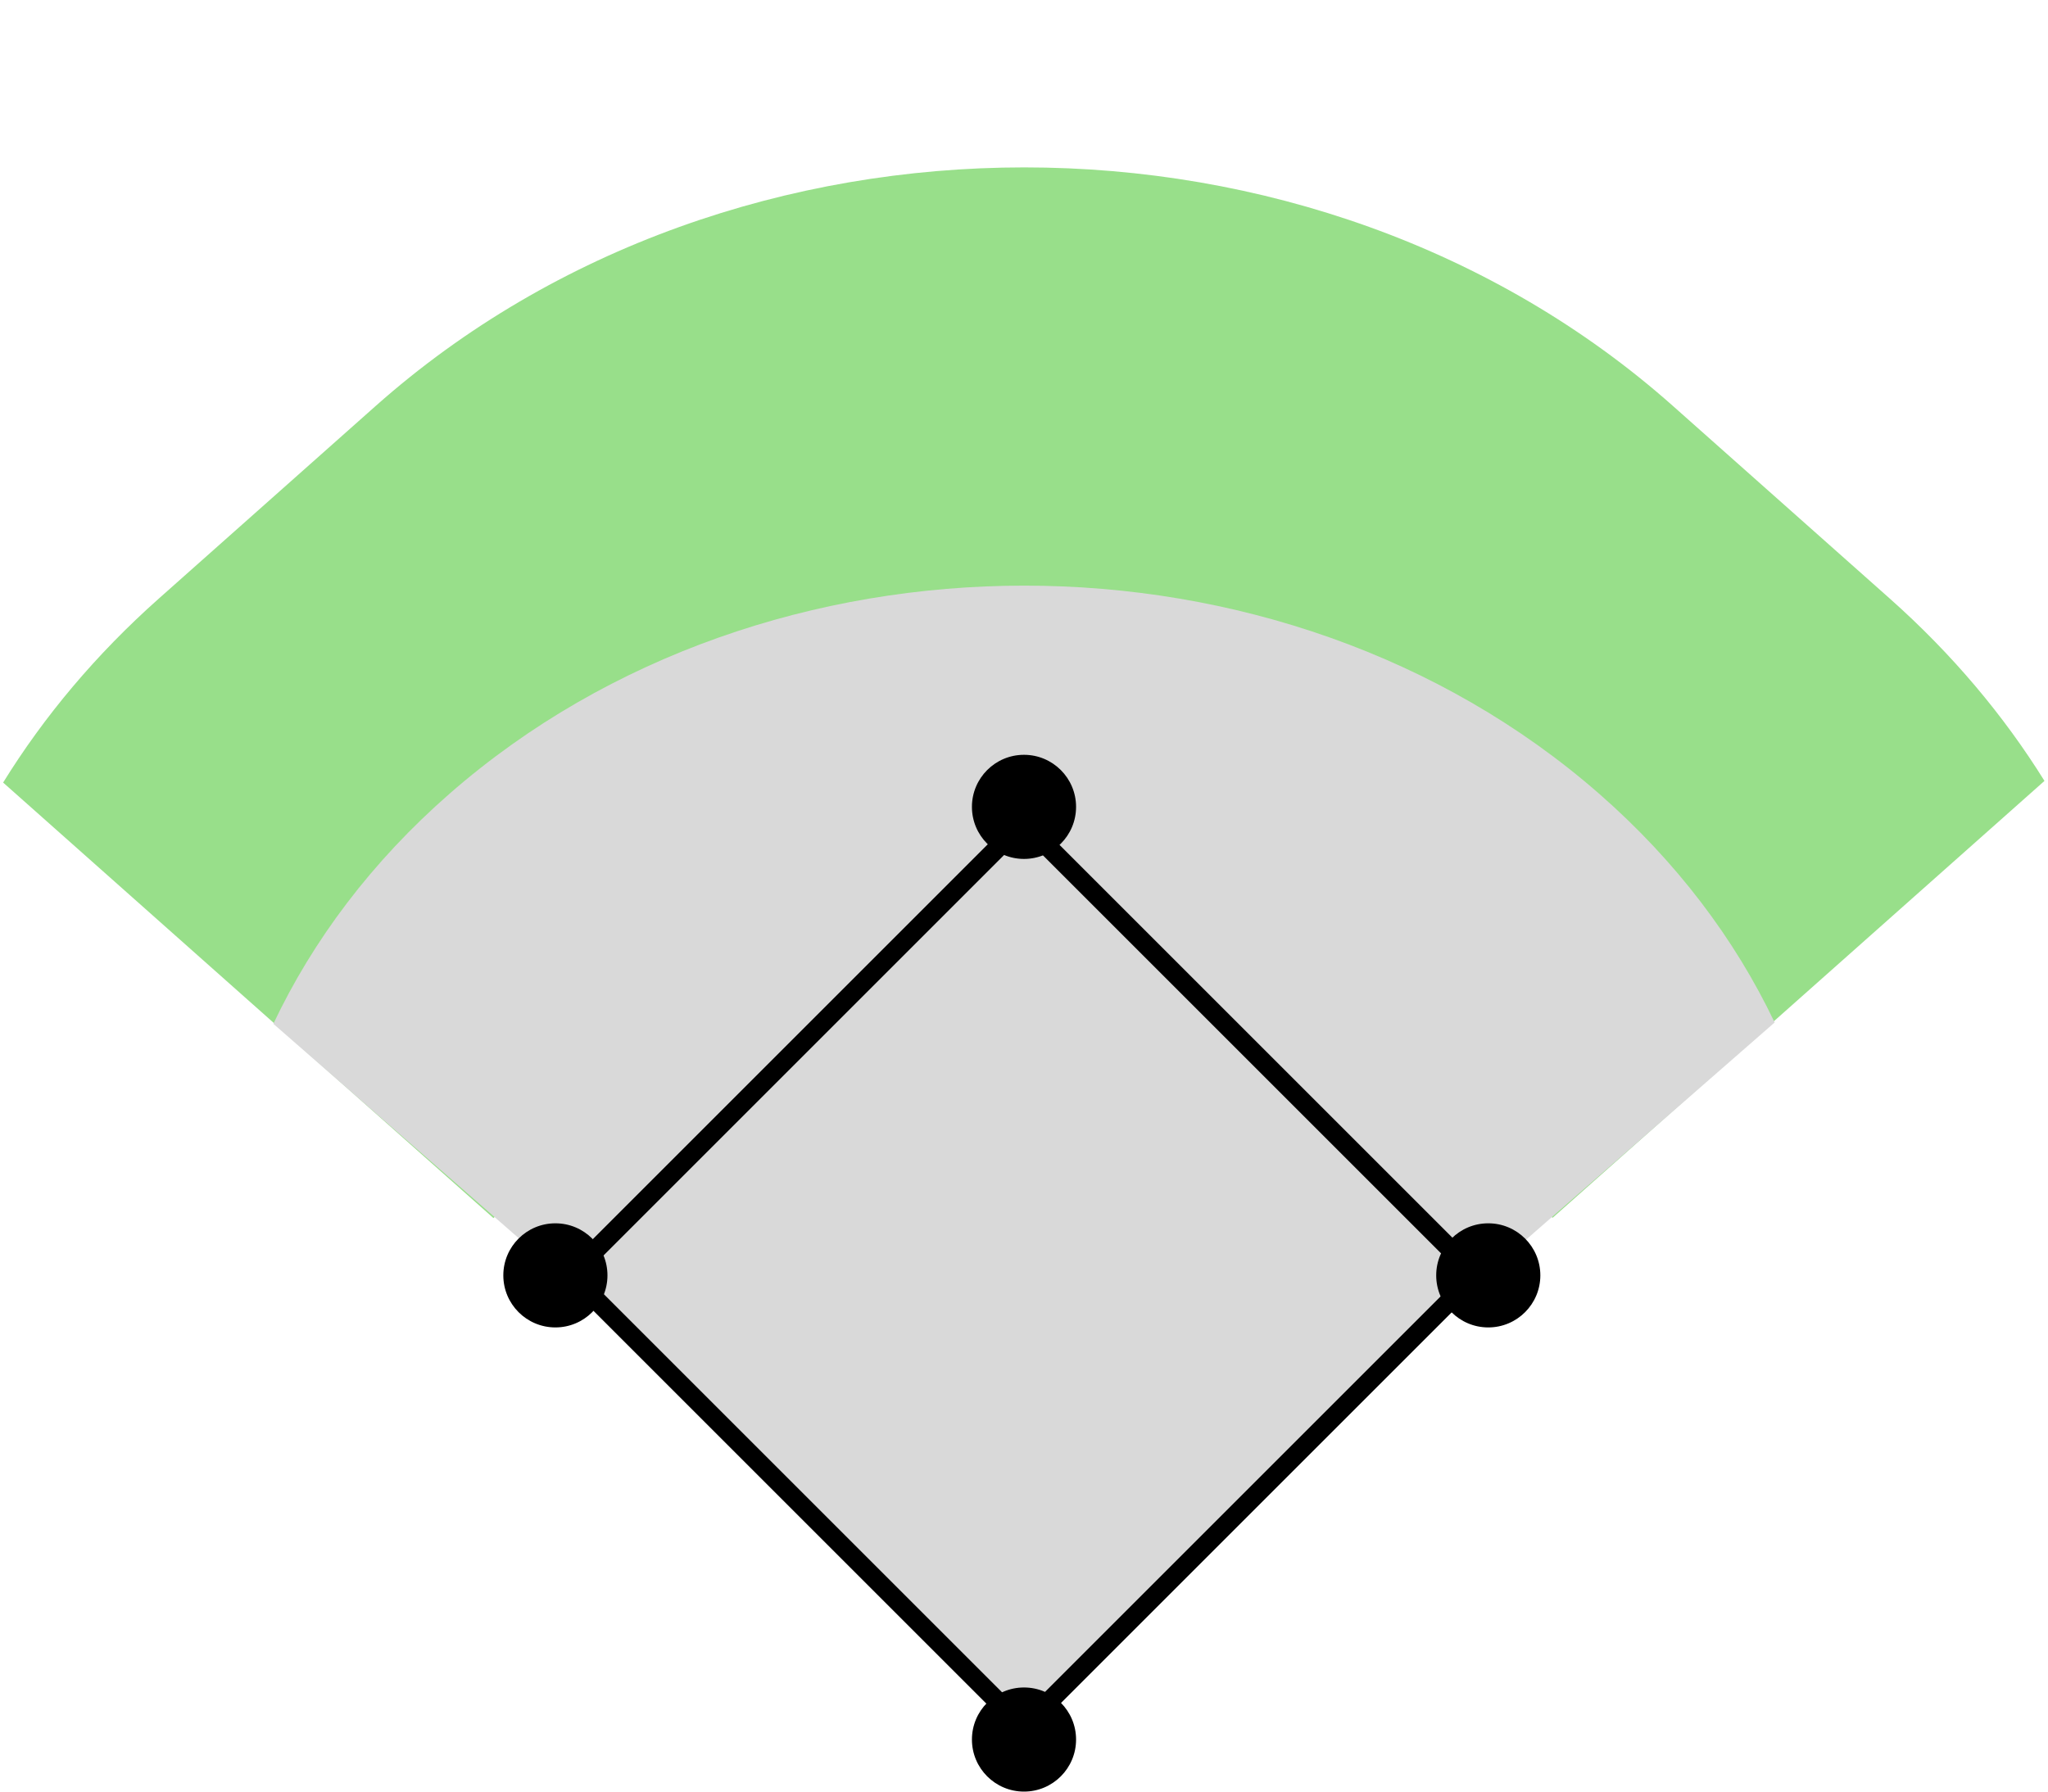 <svg width="472" height="413" viewBox="0 0 472 413" fill="none" xmlns="http://www.w3.org/2000/svg">
<path fill-rule="evenodd" clip-rule="evenodd" d="M357.823 280.73L235.805 172.329L113.722 280.789L0.719 180.396C10.131 165.178 22.096 150.872 36.612 137.976L86.553 93.608C169.13 20.247 303.012 20.247 385.588 93.608L435.529 137.976C449.925 150.765 461.811 164.94 471.187 180.017L357.823 280.73Z" fill="#98DF8A"/>
<path fill-rule="evenodd" clip-rule="evenodd" d="M328.482 306.061L235.875 225.139L143.218 306.106L63 236.009C72.139 216.707 85.687 198.624 103.643 182.933C176.782 119.022 295.364 119.022 368.503 182.933C386.363 198.541 399.863 216.516 409 235.702L328.482 306.061Z" fill="#D9D9D9"/>
<rect x="235.848" y="189.541" width="147.497" height="147.497" transform="rotate(45 235.848 189.541)" fill="#D9D9D9" stroke="black" stroke-width="4.407"/>
<circle cx="343" cy="294" r="12" fill="black"/>
<circle cx="236" cy="401" r="12" fill="black"/>
<circle cx="128" cy="294" r="12" fill="black"/>
<circle cx="236" cy="186" r="12" fill="black"/>
</svg>
